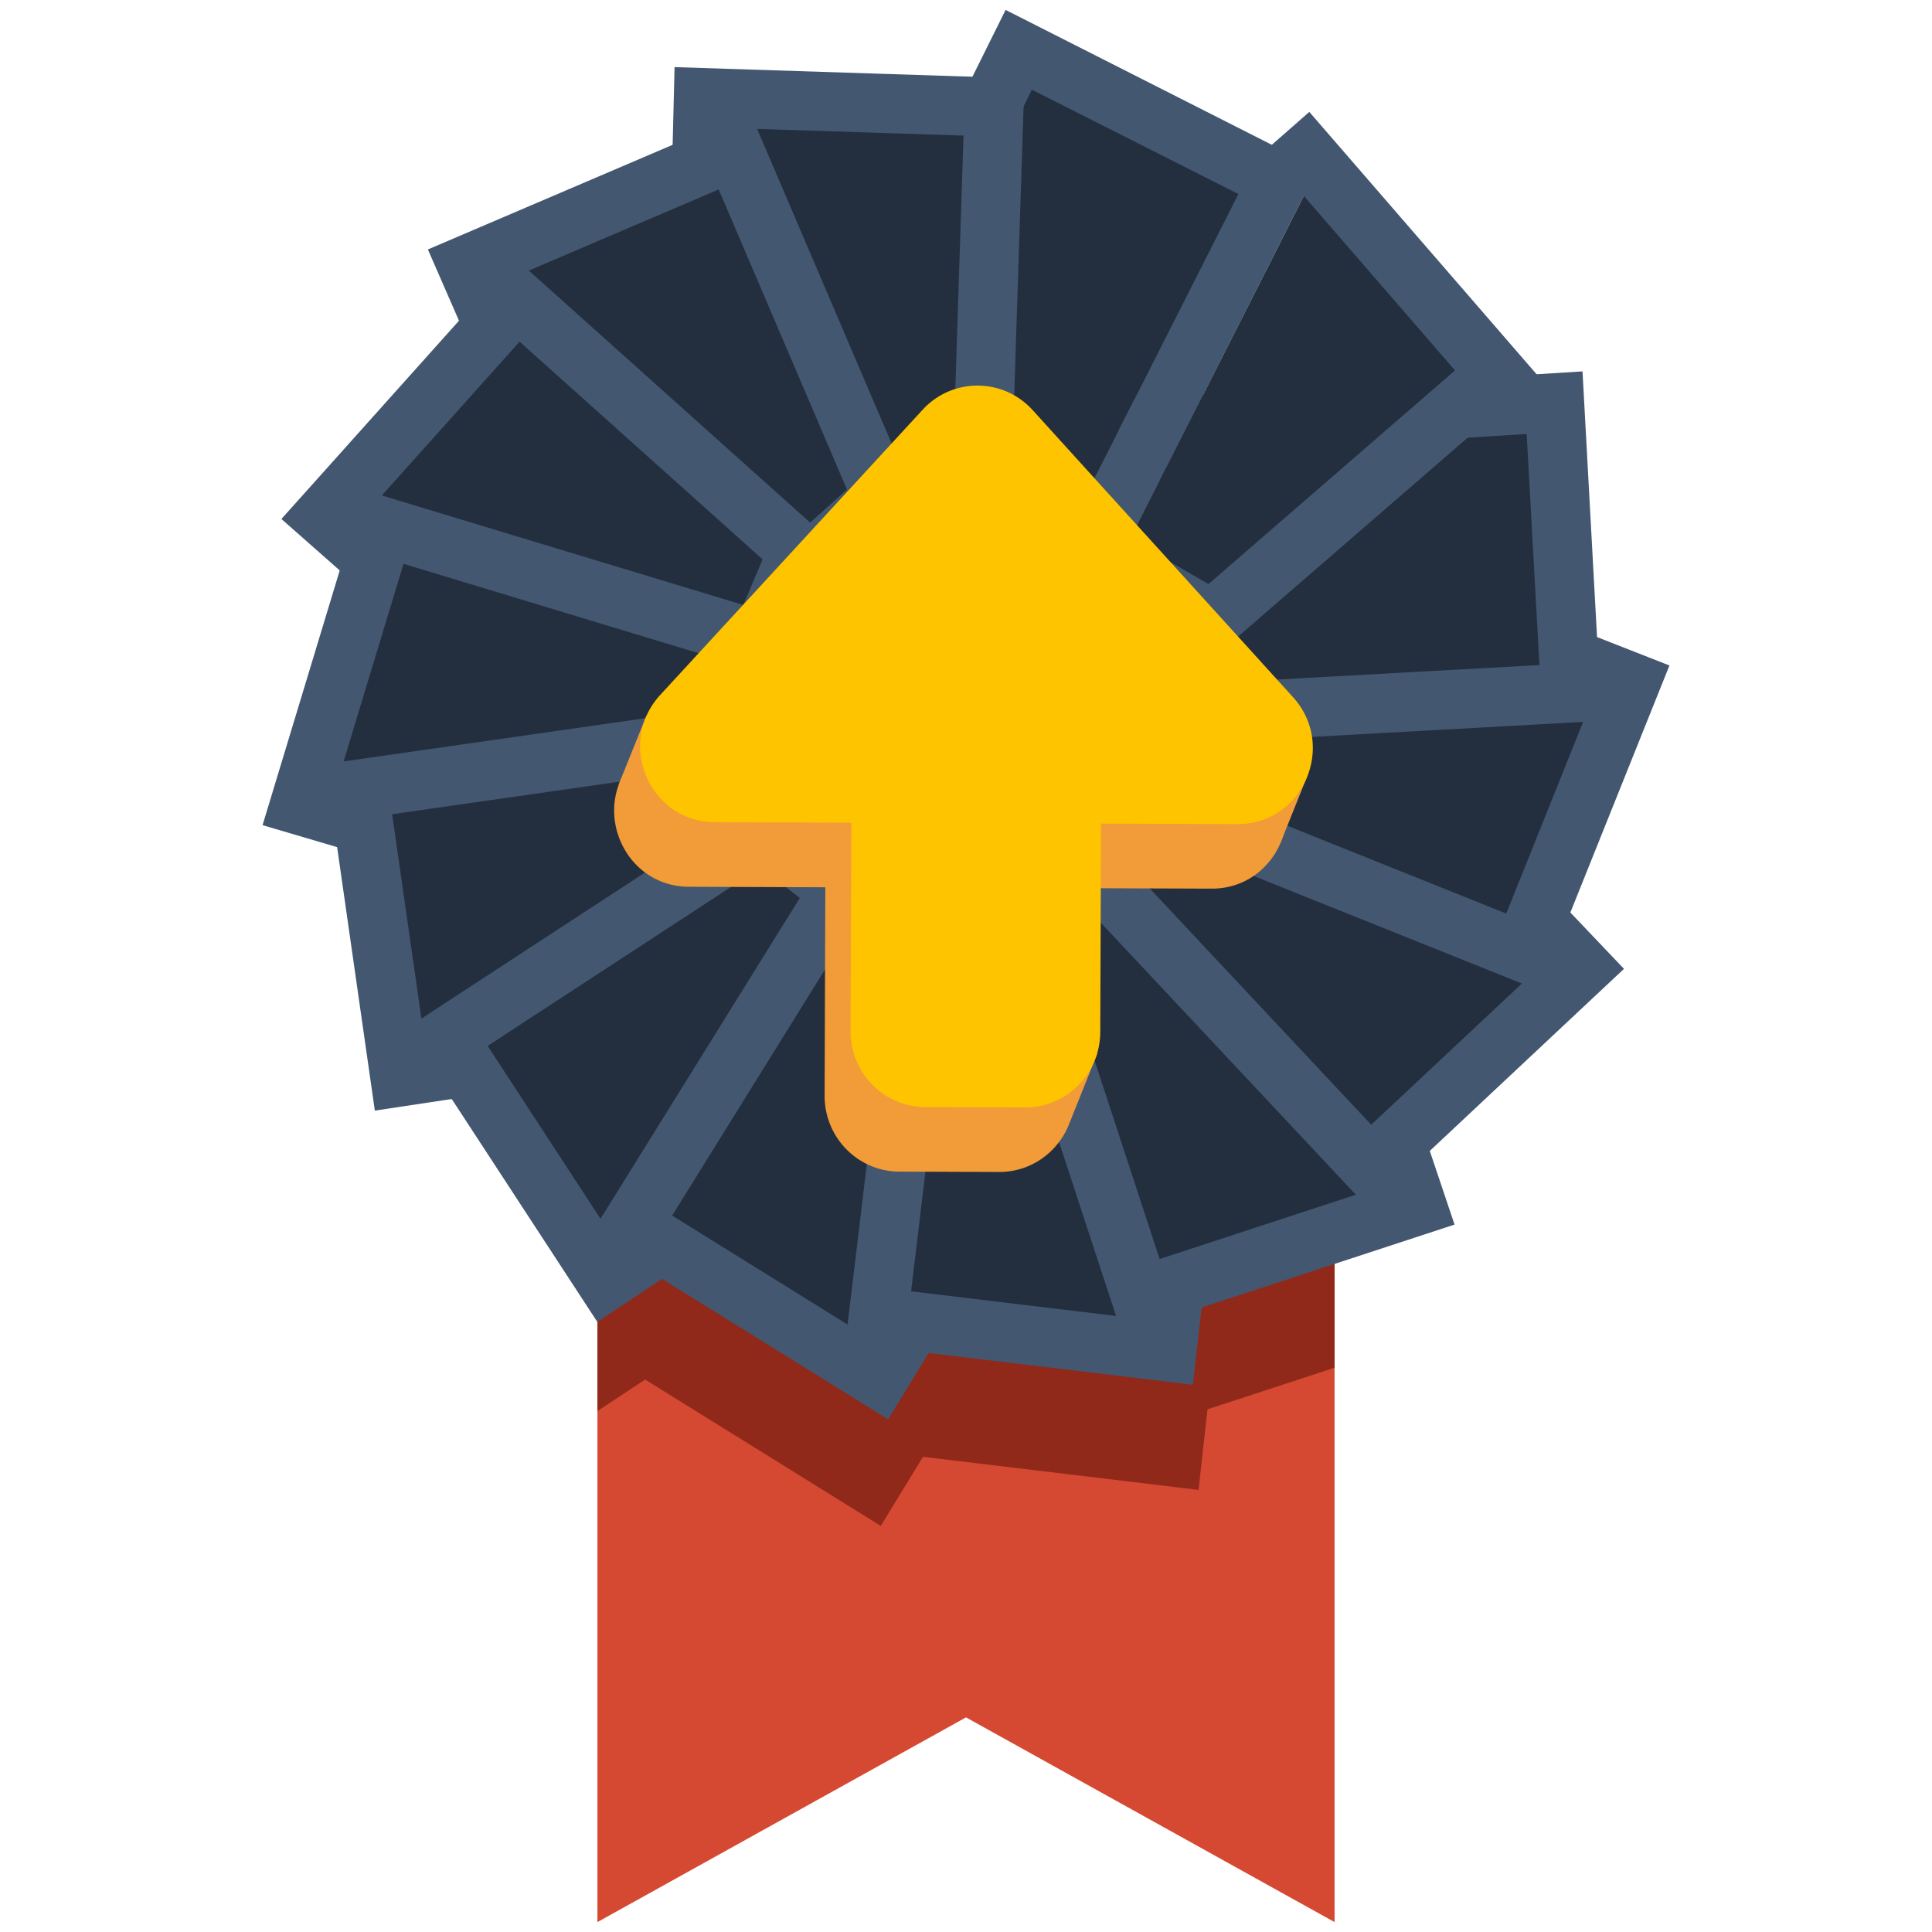 <svg data-name="Layer 1" data-tags="amazon, achievement" viewBox="0 0 100 100" xmlns="http://www.w3.org/2000/svg"><path fill="#d54831" stroke-width="0" d="M69.077 58.392v41.095L50 88.891 30.923 99.487V58.392c.04.03.08.05.121.081l.151.12c5.47 4.09 11.966 6.246 18.805 6.246 6.85 0 13.346-2.156 18.815-6.245l.151-.121a.47.47 0 00.111-.08z"/><path fill="#90291a" stroke-width="0" d="M69.077 58.392v12.4L62.5 72.946l-.464 4.17-14.262-1.712-2.186 3.575-12.197-7.574-2.468 1.632V58.392c.04.03.08.05.121.081l.151.12c5.47 4.09 11.966 6.246 18.805 6.246 6.85 0 13.346-2.156 18.815-6.245l.151-.121a.47.47 0 00.111-.08z"/><path fill="#232f3e" d="M66.162 9.373l-1.32 2.61-.01.01-1.86 3.67-5.52 10.89-.11.23-3.33-.46-.01-.01-4.02-.56-8.2-1.14 10.95-22.04 13.01 6.59.42.21z"/><path fill="#435770" d="M67.3 8.243l-.33-.17L52.05.513l-12.58 25.33 14.01 1.94 3.13.44.05.01.81.11h.01l.74.1.08-.15-1.53-3.77-.3.59-1.18-.16-11.19-1.56 9.31-18.75 10.69 5.4-5.38 10.63-.01.01-.8 1.57 3.55-.22.8-1.58h.01l3.8-7.51 1.86-3.68.28-.56-.91-.46z"/><path fill="#232f3e" d="M50.818 25.04L35.8 29.653l.608-24.6 15.04.485-.63 19.502z"/><path fill="#435770" d="M34.217 31.741l.698-28.267 18.113.585-.717 22.122-18.094 5.56zM37.9 6.632l-.517 20.935 11.942-3.669.546-16.88L37.9 6.632z"/><path fill="#232f3e" d="M45.675 25.737l-11.662 10.53-9.846-22.554 13.838-5.916 7.67 17.94z"/><path fill="#435770" d="M33.462 38.826L22.147 12.912l16.664-7.124 8.701 20.352-14.05 12.686zm-7.277-24.312l8.38 19.192 9.272-8.372-6.638-15.528-11.014 4.708z"/><path fill="#232f3e" d="M41.308 28.543l-6.12 14.47-18.455-16.278 10.041-11.21 14.534 13.018z"/><path fill="#435770" d="M35.771 45.567L14.566 26.863l12.09-13.5 16.487 14.77-7.372 17.434zM18.902 26.608L34.608 40.46l4.864-11.507-12.579-11.268-7.99 8.923z"/><path fill="#232f3e" d="M38.537 32.93l.568 15.702-23.604-6.954 4.362-14.403 18.674 5.656z"/><path fill="#435770" d="M40.712 50.702L13.59 42.71l5.254-17.343 21.183 6.416.686 18.919zm-23.3-10.057l20.088 5.92-.454-12.487-16.16-4.895-3.474 11.462z"/><path fill="#232f3e" d="M37.878 38.079l7.153 13.99-24.332 3.673-2.134-14.897 19.313-2.766z"/><path fill="#435770" d="M19.402 57.486l-2.568-17.939 21.91-3.138 8.618 16.856-27.96 4.22zm.895-15.343l1.698 11.855L42.7 50.873 37.014 39.75l-16.717 2.394z"/><path fill="#232f3e" d="M39.458 43.023l12.396 9.657-20.502 13.613-8.23-12.601 16.336-10.669z"/><path fill="#435770" d="M30.916 68.42l-9.91-15.173 18.53-12.102 14.935 11.634L30.916 68.42zM25.24 54.138l6.55 10.028L49.236 52.58l-9.858-7.677-14.138 9.234z"/><path fill="#232f3e" d="M42.978 46.836l15.318 3.513-12.829 21.002-12.783-7.941 10.294-16.574z"/><path fill="#435770" d="M45.971 73.465l-15.396-9.563L42.255 45.1l18.454 4.234L45.97 73.465zm-11.18-10.548l10.175 6.322L55.88 51.365l-12.179-2.793-8.91 14.345z"/><path fill="#232f3e" d="M47.782 48.805l15.365-3.289-2.75 24.456-14.941-1.796 2.326-19.371z"/><path fill="#435770" d="M61.747 71.675l-17.993-2.161 2.64-21.977 18.511-3.962-3.158 28.1zm-14.589-4.836l11.892 1.429 2.34-20.811-12.22 2.615-2.012 16.767z"/><path fill="#232f3e" d="M52.968 48.559l12.534-9.475 7.845 23.326-14.302 4.688-6.077-18.539z"/><path fill="#435770" d="M58.067 69.03l-6.893-21.034 15.102-11.414 9.011 26.802-17.22 5.645zm-3.304-19.91l5.26 16.047 11.381-3.73-6.675-19.85-9.966 7.534z"/><path fill="#232f3e" d="M57.562 46.144L64.92 32.26l16.966 17.825-10.98 10.293-13.344-14.234z"/><path fill="#435770" d="M70.837 62.54l-15.14-16.147 8.865-16.728 19.495 20.482-13.22 12.394zM59.426 45.896l11.548 12.32 8.74-8.191-14.438-15.17-5.85 11.04z"/><path fill="#232f3e" d="M60.706 42.014l.8-15.693 22.91 8.987-5.6 13.967-18.11-7.26z"/><path fill="#435770" d="M79.665 51.265l-20.543-8.237.963-18.908L86.41 34.445l-6.746 16.82zM62.291 41.001l15.672 6.284 4.459-11.116-19.497-7.647L62.291 41z"/><path fill="#232f3e" d="M61.46 22.033l-.8 1.58-1.45 2.86-.43.86-.48.96-1.53-3.77 1.14-2.27 3.55-.22zm-5.56.35l2.01-.13-1.14 2.27-.87-2.14z"/><path fill="#232f3e" d="M81.29 35.873l-19.48 1.07-3.51-8.65.48-.96.43-.86 1.45-2.86.8-1.58 19-1.19.83 15.03z"/><path fill="#435770" d="M81.91 19.223l-19.64 1.23h-.01l-1.72.11-1.82.11-.01.01-2.24 4.43-1.18-.16 1.32 3.27.01.02 4.18 10.29 22.1-1.22-.99-18.09zm-21.25 4.39l12.79-.8 5.57-.35.66 11.96-16.86.93-1.7-4.19-1.91-4.68v-.01l1.45-2.86z"/><path fill="#232f3e" d="M77.47 19.333l-14.74 12.77-6.82-3.96.74.1.01-.01.81.11h.01l.74.1.56-1.11 7.29-14.39 1.86-3.68.28-.56-.91-.46.32-.29 9.85 11.38z"/><path fill="#435770" d="M67.77 5.792l-2.37 2.08 1.24.63-2.14 4.24 2.97-2.62 7.84 9.05-12.76 11.06-5.34-3.1-.56 1.11-4.74-.66 10.99 6.39 16.73-14.49-11.86-13.69z"/><path fill="#f19c38" fill-rule="evenodd" d="M52.106 24.57a3.848 3.848 0 00-5.696-.02L32.834 39.307c-2.303 2.504-.556 6.58 2.825 6.592l7.06.026-.037 10.783c-.008 2.166 1.722 3.927 3.863 3.935l5.17.018c2.14.008 3.883-1.741 3.89-3.907l.038-10.783 7.065.025c3.381.012 5.156-4.052 2.871-6.572L52.106 24.57z"/><path fill="#f19c38" fill-rule="evenodd" d="M32.02 40.614l1.435-3.565 2.828.815-.434 3.283-1.58 1.14-2.25-1.673zm34.257 3.016l1.422-3.55-2.079-.994-2.465 2.577.153 1.743 2.97.224zM55.372 58.091l1.422-3.55-2.08-.994-2.464 2.577.153 1.743 2.969.224z"/><path fill="#ffc400" fill-rule="evenodd" stroke-width="0" d="M53.45 21.228a3.848 3.848 0 00-5.695-.02L34.178 35.965c-2.302 2.503-.555 6.58 2.825 6.592l7.061.025-.038 10.784c-.007 2.165 1.723 3.927 3.864 3.935l5.17.018c2.14.008 3.883-1.741 3.89-3.907l.038-10.783 7.065.025c3.38.012 5.156-4.052 2.871-6.572L53.451 21.228z"/></svg>
